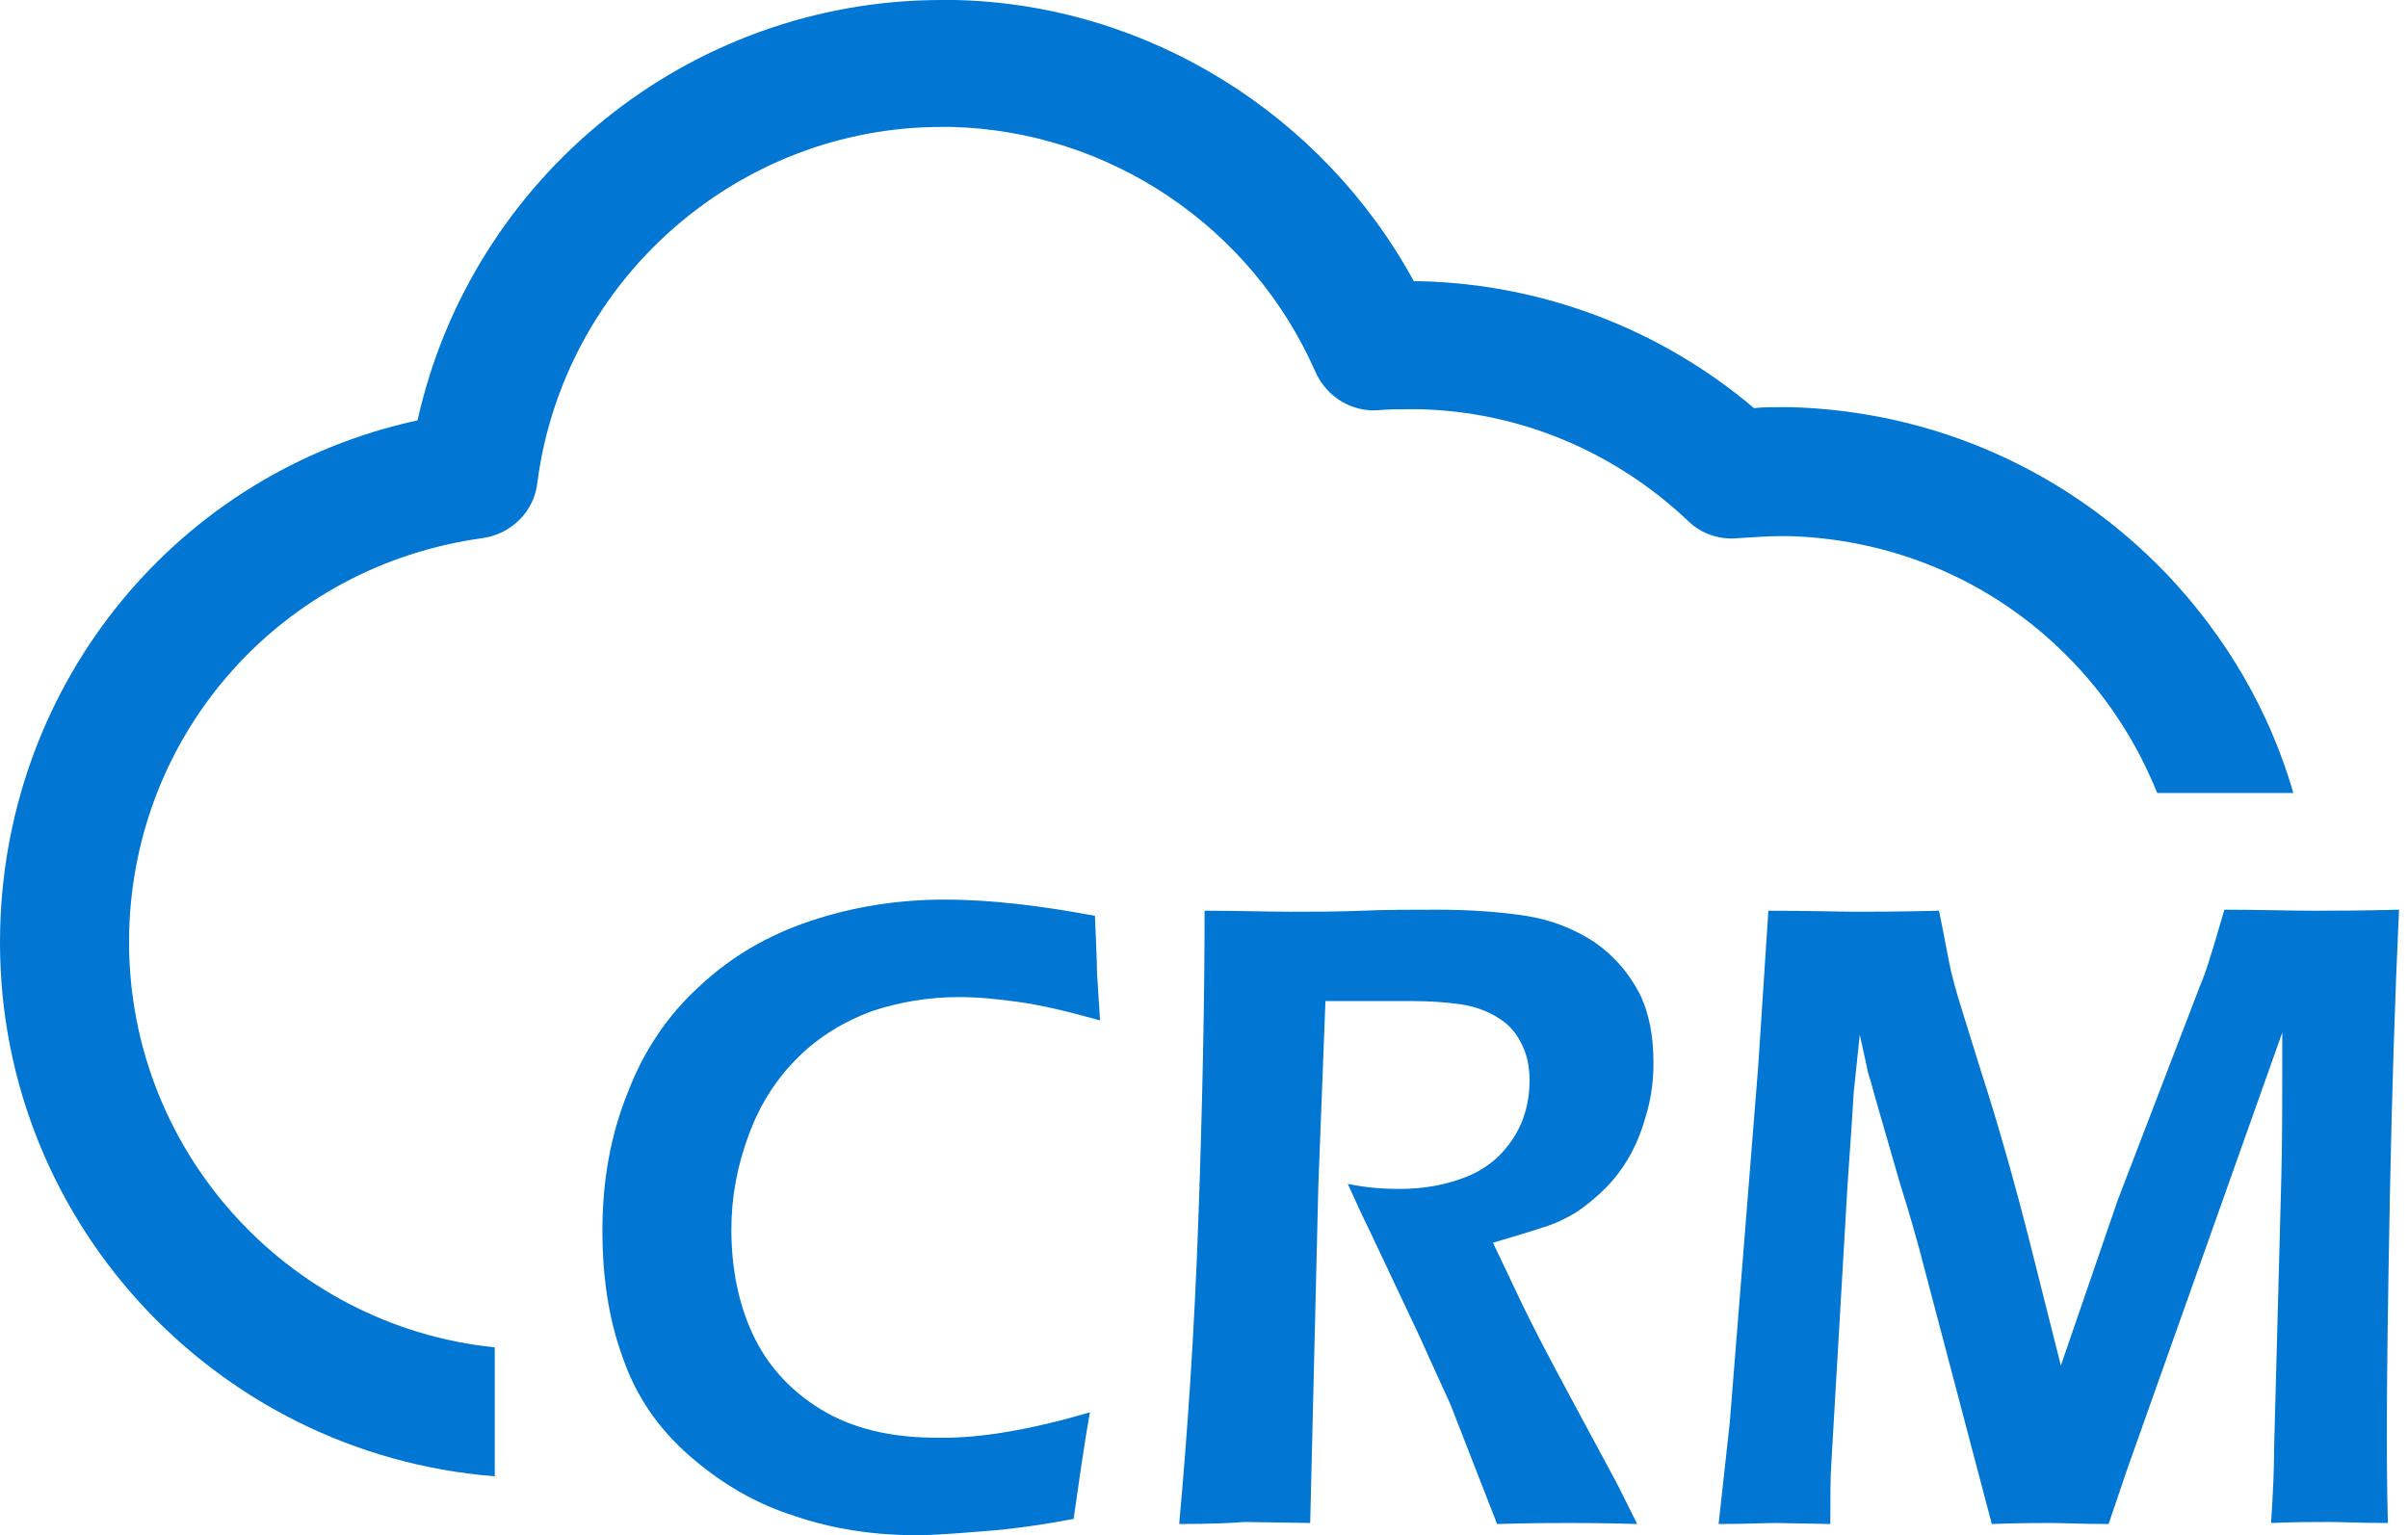 <svg width="69" height="44" viewBox="0 0 69 44" fill="none" xmlns="http://www.w3.org/2000/svg">
<path d="M14.177 38.617C8.182 38.005 3.555 32.855 3.701 26.714C3.846 20.952 8.095 16.209 13.828 15.423C14.642 15.307 15.312 14.667 15.399 13.823C16.156 8.032 21.132 3.638 26.981 3.638H27.272C31.783 3.754 35.857 6.489 37.69 10.651C38.01 11.378 38.738 11.815 39.494 11.757C39.785 11.728 40.076 11.728 40.396 11.728H40.629C43.51 11.786 46.246 12.921 48.37 14.929C48.748 15.307 49.301 15.482 49.825 15.423C50.291 15.394 50.669 15.365 51.047 15.365H51.251C54.365 15.452 57.275 16.733 59.428 19.003C60.476 20.108 61.261 21.36 61.814 22.728H65.714C65.044 20.399 63.793 18.246 62.076 16.442C59.224 13.474 55.412 11.786 51.309 11.669H51.018C50.785 11.669 50.523 11.669 50.261 11.698C47.584 9.429 44.209 8.148 40.717 8.061H40.513C37.894 3.259 32.859 0.116 27.359 6.10352e-05H26.981C19.735 6.10352e-05 13.508 5.093 11.965 12.048C5.127 13.532 0.179 19.497 0.005 26.627C-0.199 34.833 6.087 41.672 14.177 42.312V38.617Z" fill="#0176D3"/>
<path d="M31.23 40.479C31.055 41.468 30.91 42.516 30.764 43.534C29.833 43.709 28.989 43.825 28.233 43.883C27.476 43.942 26.807 44 26.254 44C25.032 44 23.867 43.825 22.762 43.447C21.656 43.098 20.666 42.516 19.764 41.73C18.862 40.944 18.222 40.013 17.844 38.907C17.436 37.801 17.262 36.579 17.262 35.27C17.262 33.844 17.494 32.534 17.989 31.312C18.455 30.09 19.153 29.071 20.055 28.257C20.957 27.413 22.005 26.802 23.227 26.394C24.45 25.987 25.73 25.783 27.069 25.783C28.378 25.783 29.833 25.958 31.375 26.249C31.405 27.005 31.434 27.558 31.434 27.878L31.521 29.246C30.59 28.984 29.833 28.809 29.222 28.722C28.611 28.635 28.029 28.577 27.476 28.577C26.603 28.577 25.759 28.722 24.973 28.984C24.188 29.275 23.46 29.712 22.849 30.323C22.238 30.934 21.772 31.661 21.452 32.534C21.132 33.407 20.957 34.28 20.957 35.241C20.957 36.346 21.161 37.365 21.569 38.238C21.976 39.111 22.616 39.839 23.518 40.392C24.42 40.944 25.526 41.206 26.836 41.206C28.058 41.235 29.542 40.974 31.23 40.479Z" fill="#0176D3"/>
<path d="M33.789 43.679C34.022 41.118 34.226 38.179 34.342 34.861C34.458 31.544 34.517 28.605 34.517 26.102C35.477 26.102 36.292 26.131 36.961 26.131C37.659 26.131 38.358 26.131 39.027 26.102C39.697 26.073 40.424 26.073 41.181 26.073C42.112 26.073 42.956 26.131 43.712 26.248C44.469 26.364 45.109 26.626 45.691 27.004C46.273 27.412 46.681 27.906 46.972 28.459C47.263 29.041 47.379 29.711 47.379 30.467C47.379 30.962 47.321 31.398 47.204 31.835C47.088 32.271 46.943 32.679 46.739 33.057C46.535 33.435 46.273 33.785 46.011 34.047C45.72 34.337 45.429 34.57 45.167 34.745C44.876 34.92 44.585 35.065 44.207 35.181C43.858 35.298 43.363 35.443 42.781 35.618L43.596 37.335C43.858 37.888 44.353 38.848 45.109 40.245L46.331 42.515C46.39 42.631 46.593 43.039 46.913 43.679C45.924 43.65 45.255 43.65 44.964 43.65C44.585 43.65 43.887 43.65 42.898 43.679L41.559 40.245C41.326 39.721 41.035 39.11 40.715 38.383L39.231 35.24C39.085 34.949 38.882 34.512 38.62 33.93C39.173 34.047 39.667 34.076 40.104 34.076C40.802 34.076 41.443 33.959 42.025 33.726C42.606 33.494 43.043 33.115 43.363 32.621C43.683 32.126 43.829 31.573 43.829 30.962C43.829 30.613 43.77 30.264 43.625 29.973C43.48 29.652 43.276 29.39 42.956 29.187C42.636 28.983 42.257 28.837 41.821 28.779C41.384 28.721 40.948 28.692 40.511 28.692C40.279 28.692 39.929 28.692 39.522 28.692C39.114 28.692 38.591 28.692 37.98 28.692L37.776 33.988L37.543 43.65L35.651 43.621C35.331 43.65 34.72 43.679 33.789 43.679Z" fill="#0176D3"/>
<path d="M49.246 43.679L49.566 40.769L50.381 30.555L50.672 26.102C51.836 26.102 52.68 26.131 53.204 26.131C53.64 26.131 54.426 26.131 55.561 26.102C55.706 26.8 55.794 27.295 55.852 27.586C55.91 27.877 56.026 28.343 56.23 28.983C56.434 29.623 56.667 30.409 56.958 31.311C57.394 32.708 57.773 34.076 58.122 35.443L59.053 39.139L60.683 34.396L63.04 28.256C63.127 28.052 63.214 27.819 63.302 27.528C63.389 27.266 63.535 26.771 63.738 26.073C64.698 26.073 65.572 26.102 66.328 26.102C66.823 26.102 67.638 26.102 68.743 26.073C68.627 28.547 68.54 31.282 68.481 34.279C68.423 37.277 68.394 39.517 68.394 40.972C68.394 41.7 68.394 42.573 68.423 43.65C67.609 43.65 67.085 43.621 66.765 43.621C66.357 43.621 65.775 43.621 65.077 43.65C65.135 42.777 65.164 42.049 65.164 41.496L65.368 33.843C65.397 32.766 65.397 31.689 65.397 30.642V29.594L60.944 42.136L60.421 43.679C59.635 43.679 59.082 43.65 58.791 43.65C58.413 43.65 57.86 43.65 57.074 43.679L54.979 35.734C54.892 35.443 54.746 34.861 54.455 33.959L53.699 31.34C53.64 31.107 53.582 30.904 53.524 30.729C53.495 30.555 53.407 30.205 53.291 29.652L53.117 31.311C53.087 31.835 53.029 32.708 52.942 33.93L52.476 41.933C52.447 42.311 52.447 42.922 52.447 43.679L50.876 43.65C50.585 43.65 50.032 43.679 49.246 43.679Z" fill="#0176D3"/>
</svg>
